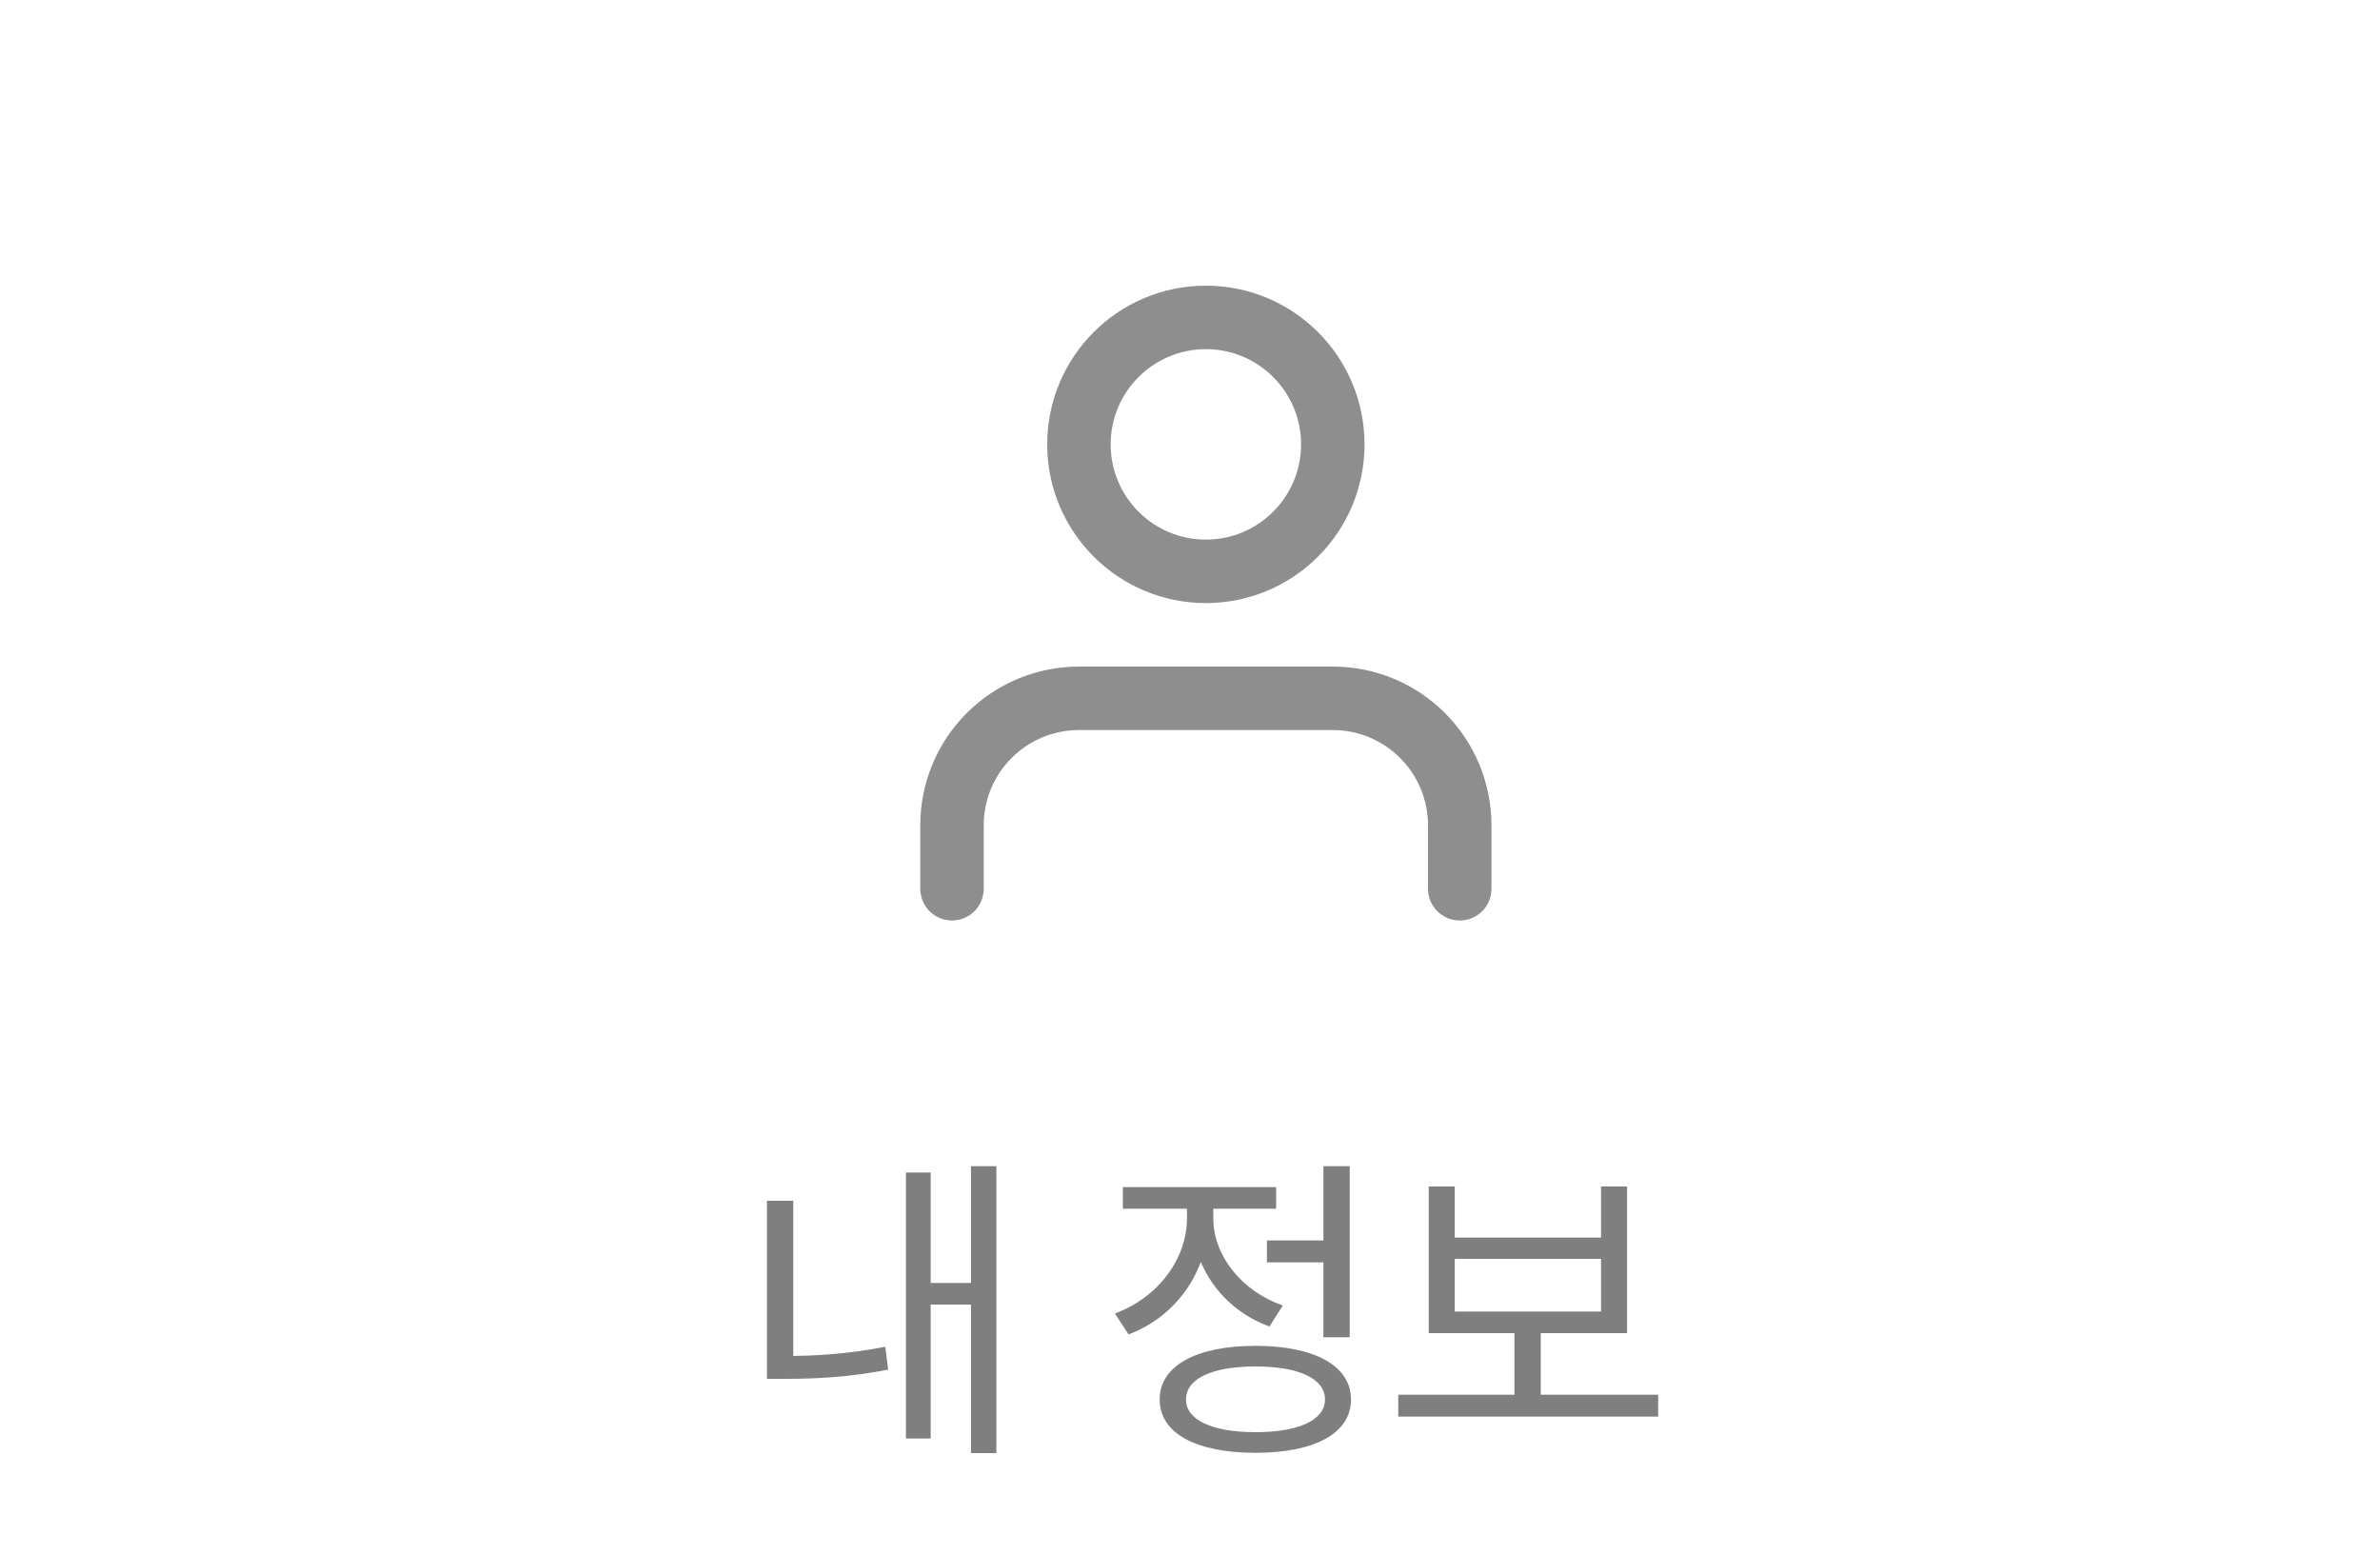 <svg width="75" height="49" viewBox="0 0 75 49" fill="none" xmlns="http://www.w3.org/2000/svg">
<g opacity="0.5">
<path d="M30.598 36.74H31.398V45.78H30.598V36.74ZM29.078 40.42H30.818V41.1H29.078V40.42ZM28.548 36.94H29.328V45.32H28.548V36.94ZM24.168 37.83H24.998V43.05H24.168V37.83ZM24.168 42.72H24.748C25.678 42.72 26.718 42.66 27.898 42.43L27.988 43.15C26.758 43.39 25.718 43.44 24.748 43.44H24.168V42.72ZM39.924 39.08H41.964V39.77H39.924V39.08ZM41.704 36.74H42.534V42.13H41.704V36.74ZM39.564 42.4C41.424 42.4 42.574 43.03 42.574 44.09C42.574 45.16 41.424 45.77 39.564 45.77C37.694 45.77 36.544 45.16 36.544 44.09C36.544 43.03 37.694 42.4 39.564 42.4ZM39.564 43.05C38.204 43.05 37.374 43.43 37.374 44.09C37.374 44.74 38.204 45.12 39.564 45.12C40.924 45.12 41.754 44.74 41.754 44.09C41.754 43.43 40.924 43.05 39.564 43.05ZM37.404 37.65H38.084V38.38C38.084 40.05 37.064 41.48 35.564 42.04L35.134 41.38C36.474 40.89 37.404 39.68 37.404 38.38V37.65ZM37.564 37.65H38.234V38.38C38.234 39.55 39.114 40.67 40.424 41.13L40.004 41.79C38.534 41.26 37.564 39.9 37.564 38.38V37.65ZM35.384 37.4H40.214V38.08H35.384V37.4ZM44.063 43.94H52.253V44.63H44.063V43.94ZM47.723 41.78H48.553V44.14H47.723V41.78ZM45.023 37.38H45.843V38.99H50.453V37.38H51.273V42H45.023V37.38ZM45.843 39.66V41.32H50.453V39.66H45.843Z" fill="black"/>
<path d="M46 28V26C46 24.939 45.579 23.922 44.828 23.172C44.078 22.421 43.061 22 42 22H34C32.939 22 31.922 22.421 31.172 23.172C30.421 23.922 30 24.939 30 26V28M42 14C42 16.209 40.209 18 38 18C35.791 18 34 16.209 34 14C34 11.791 35.791 10 38 10C40.209 10 42 11.791 42 14Z" stroke="#1E1E1E" stroke-width="2" stroke-linecap="round" stroke-linejoin="round"/>
</g>
</svg>
